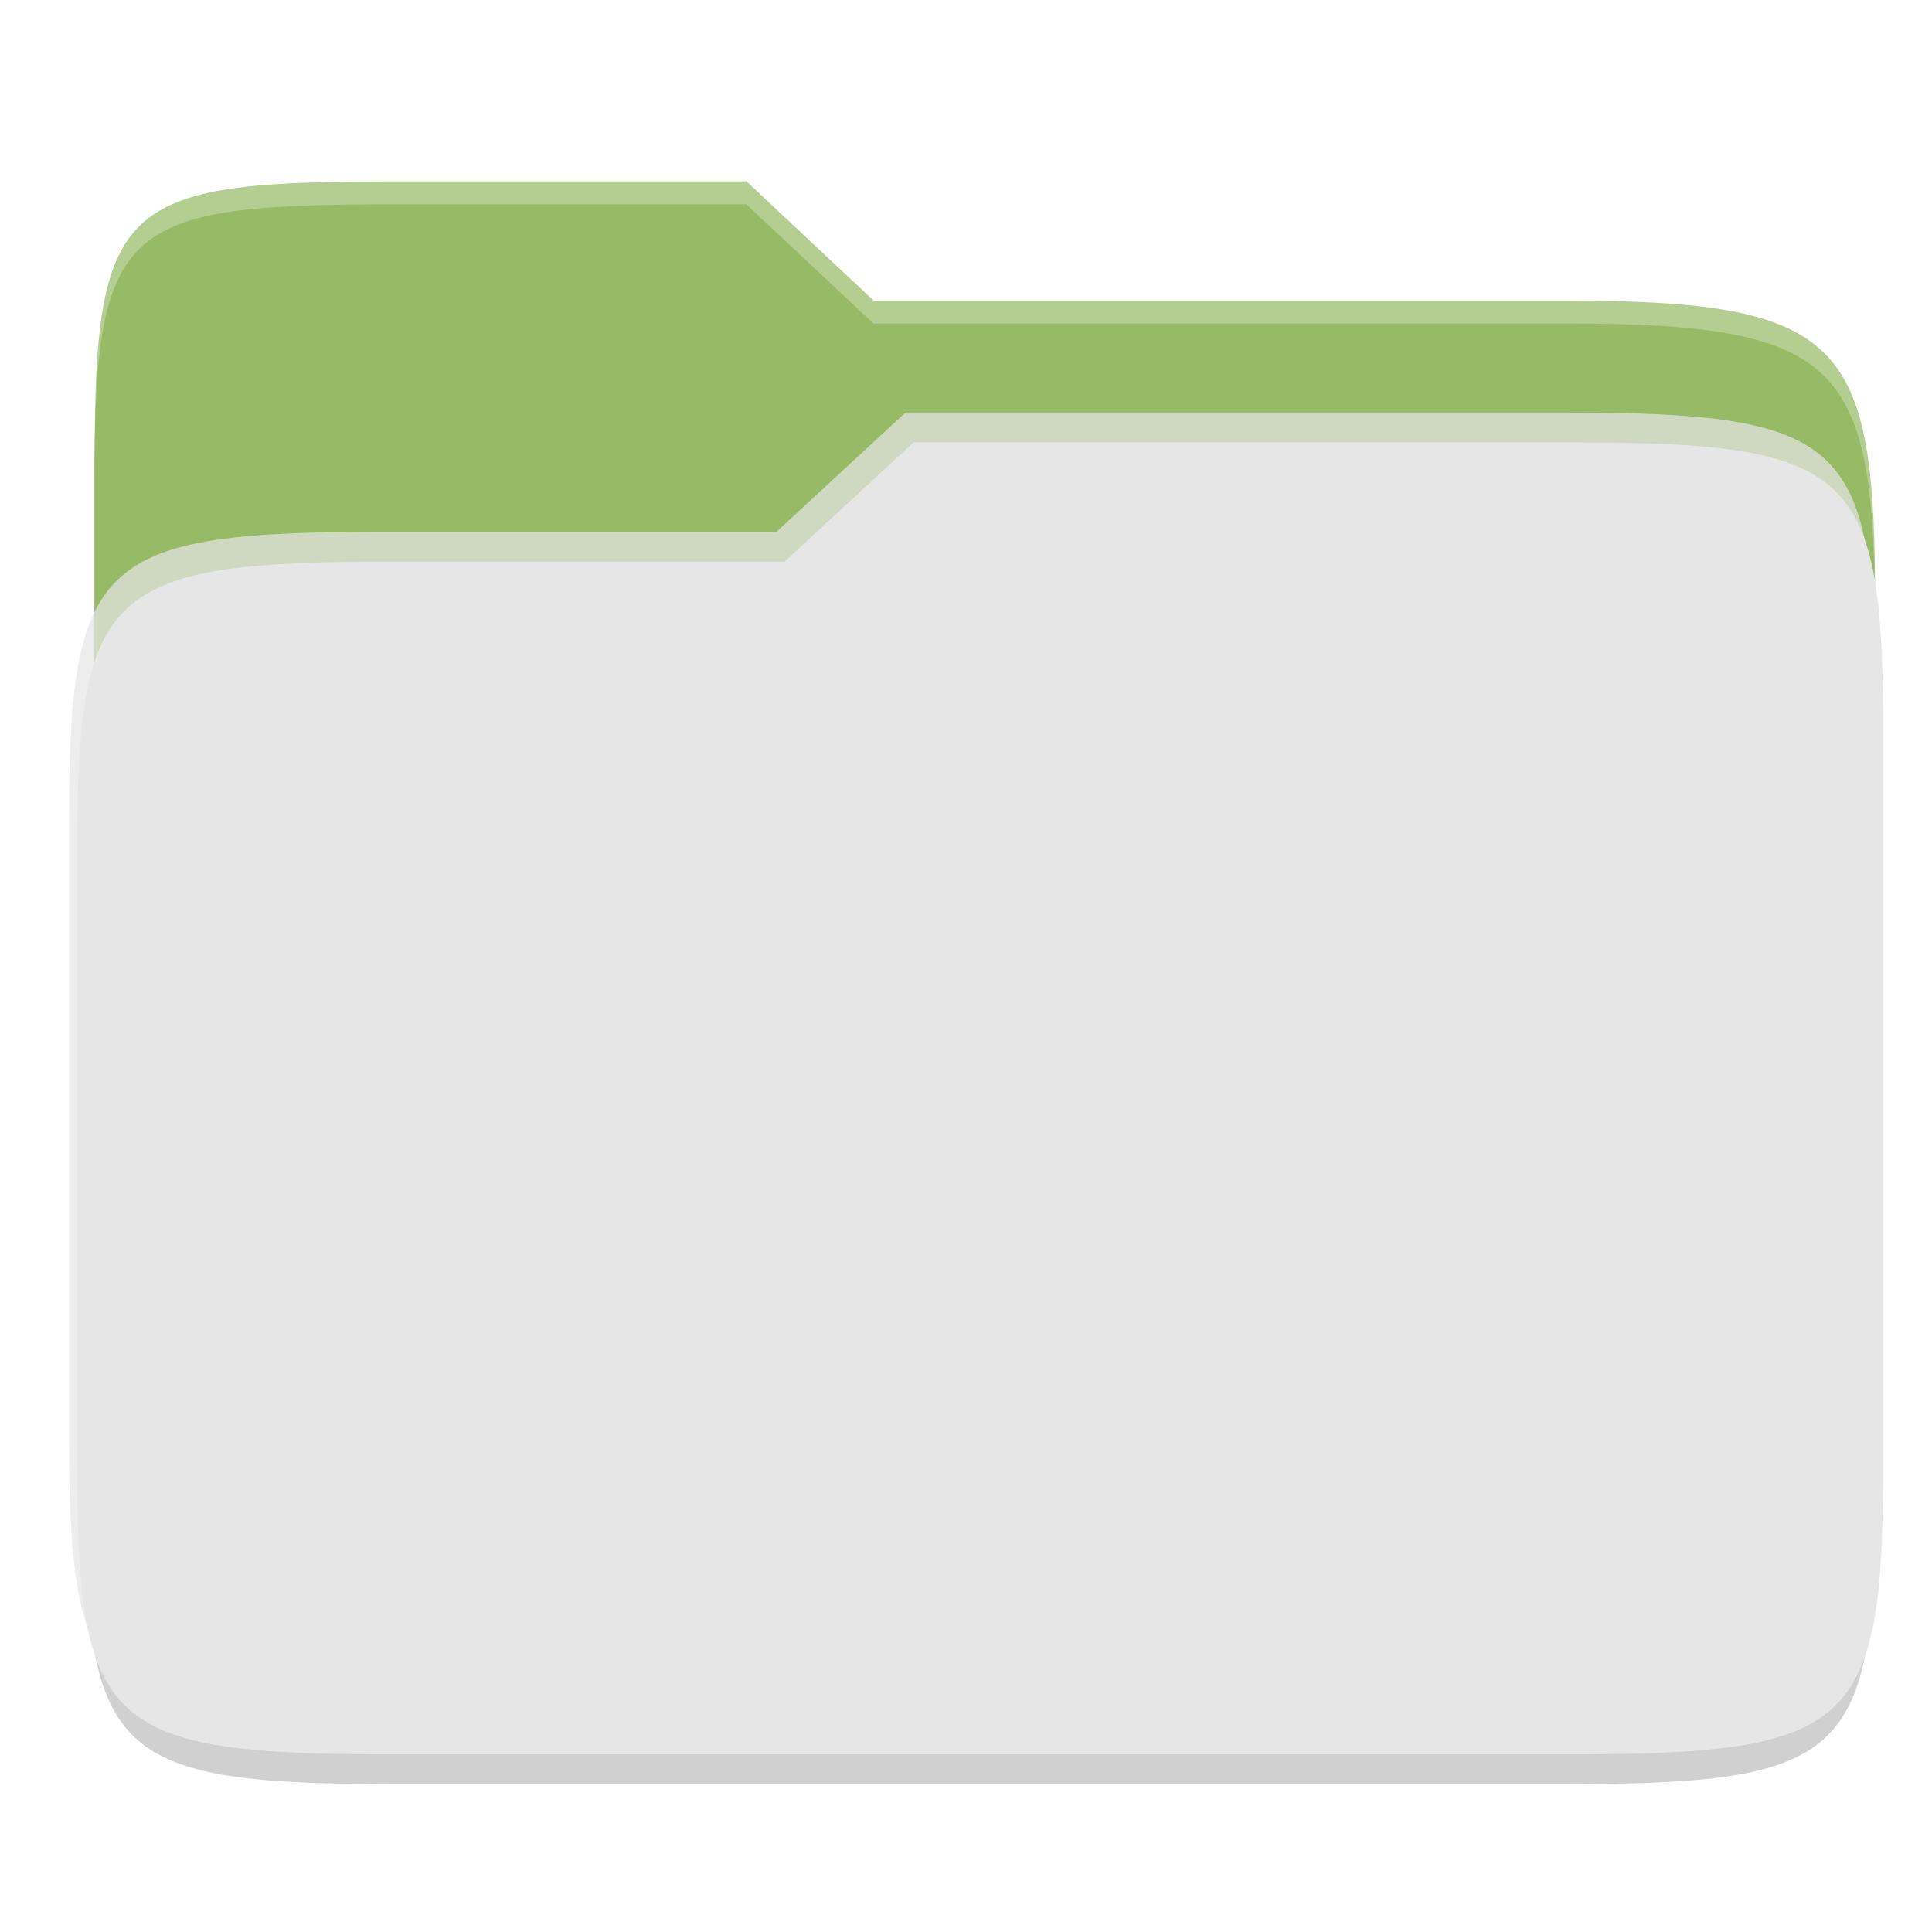 <?xml version="1.0" encoding="UTF-8" standalone="no"?>
<!-- Created with Inkscape (http://www.inkscape.org/) -->

<svg
   xmlns:dc="http://purl.org/dc/elements/1.1/"
   xmlns:cc="http://creativecommons.org/ns#"
   xmlns:rdf="http://www.w3.org/1999/02/22-rdf-syntax-ns#"
   xmlns:svg="http://www.w3.org/2000/svg"
   xmlns="http://www.w3.org/2000/svg"
   xmlns:sodipodi="http://sodipodi.sourceforge.net/DTD/sodipodi-0.dtd"
   xmlns:inkscape="http://www.inkscape.org/namespaces/inkscape"
   width="48"
   height="48"
   viewBox="0 0 12.7 12.7"
   version="1.1"
   id="svg8"
   inkscape:version="0.92.4 (unknown)"
   sodipodi:docname="Mint grey.svg">
  <defs
     id="defs2" />
  <sodipodi:namedview
     id="base"
     pagecolor="#ffffff"
     bordercolor="#666666"
     borderopacity="1.0"
     inkscape:pageopacity="0.0"
     inkscape:pageshadow="2"
     inkscape:zoom="5.6"
     inkscape:cx="2.4189836"
     inkscape:cy="32.430947"
     inkscape:document-units="mm"
     inkscape:current-layer="layer1"
     showgrid="false"
     units="px"
     inkscape:window-width="1366"
     inkscape:window-height="707"
     inkscape:window-x="0"
     inkscape:window-y="27"
     inkscape:window-maximized="1" />
  <g
     inkscape:label="Layer 1"
     inkscape:groupmode="layer"
     id="layer1"
     transform="translate(0,-284.3)">
    <g
       id="g95974">
      <g
         style="fill:#96ba66;fill-opacity:1"
         id="g97178"
         transform="matrix(0.053,0,0,0.049,-6.671,271.772)">
        <path
           sodipodi:nodetypes="ssccssccs"
           inkscape:connector-curvature="0"
           id="path97174"
           d="m 176.049,280 c -34.869,0 -38.444,1.999 -38.444,37.297 V 368 h 220.839 V 336.922 C 358.444,301.624 354.869,296 320,296 h -85.778 l -15.774,-16 z"
           style="color:#000000;display:inline;overflow:visible;visibility:visible;opacity:0.71;fill:#96ba66;fill-opacity:1;fill-rule:nonzero;stroke:none;stroke-width:0.993;marker:none;enable-background:accumulate" />
        <path
           style="color:#000000;display:inline;overflow:visible;visibility:visible;fill:#96ba66;fill-opacity:1;fill-rule:nonzero;stroke:none;stroke-width:0.993;marker:none;enable-background:accumulate"
           d="m 176.025,283.077 c -34.869,0 -38.444,1.999 -38.444,37.297 v 50.703 h 220.839 v -31.078 c 0,-35.298 -3.574,-40.922 -38.444,-40.922 h -85.778 l -15.774,-16 z"
           id="path97176"
           inkscape:connector-curvature="0"
           sodipodi:nodetypes="ssccssccs" />
      </g>
      <g
         id="g97186"
         transform="matrix(0.053,0,0,0.049,-6.701,272.116)">
        <path
           inkscape:connector-curvature="0"
           id="path97180"
           d="m 175.65,328 c -35.051,0 -38.643,3.625 -38.643,38.923 v 82.155 C 137.006,484.375 140.599,488 175.65,488 h 144.701 c 35.051,0 38.643,-3.625 38.643,-38.923 V 350.923 C 358.993,315.625 355.401,312 320.35,312 h -80.526 l -15.864,16 z"
           style="color:#000000;display:inline;overflow:visible;visibility:visible;opacity:0.61;fill:#b3b3b3;fill-opacity:1;fill-rule:nonzero;stroke:none;stroke-width:0.995;marker:none;enable-background:accumulate"
           sodipodi:nodetypes="ssssssssccs" />
        <path
           inkscape:connector-curvature="0"
           id="path97182"
           d="m 173.987,320 c -35.369,0 -38.994,3.625 -38.994,38.923 v 82.155 C 134.994,476.375 138.619,480 173.987,480 H 320 c 35.368,0 38.993,-3.625 38.993,-38.923 V 342.923 C 358.993,307.625 355.368,304 320,304 h -81.257 l -16.008,16 z"
           style="color:#000000;display:inline;overflow:visible;visibility:visible;opacity:0.712;fill:#e6e6e6;fill-opacity:1;fill-rule:nonzero;stroke:none;stroke-width:1;marker:none;enable-background:accumulate"
           sodipodi:nodetypes="ssssssssccs" />
        <path
           sodipodi:nodetypes="ssssssssccs"
           style="color:#000000;display:inline;overflow:visible;visibility:visible;opacity:1;fill:#e6e6e6;fill-opacity:1;fill-rule:nonzero;stroke:none;stroke-width:1;marker:none;enable-background:accumulate"
           d="M 174.994,324 C 139.625,324 136,327.625 136,362.923 v 82.155 C 136,480.375 139.625,484 174.994,484 H 321.007 C 356.375,484 360,480.375 360,445.077 V 346.923 C 360,311.625 356.375,308 321.007,308 H 239.75 l -16.008,16 z"
           id="path97184"
           inkscape:connector-curvature="0" />
      </g>
    </g>
  </g>
</svg>
